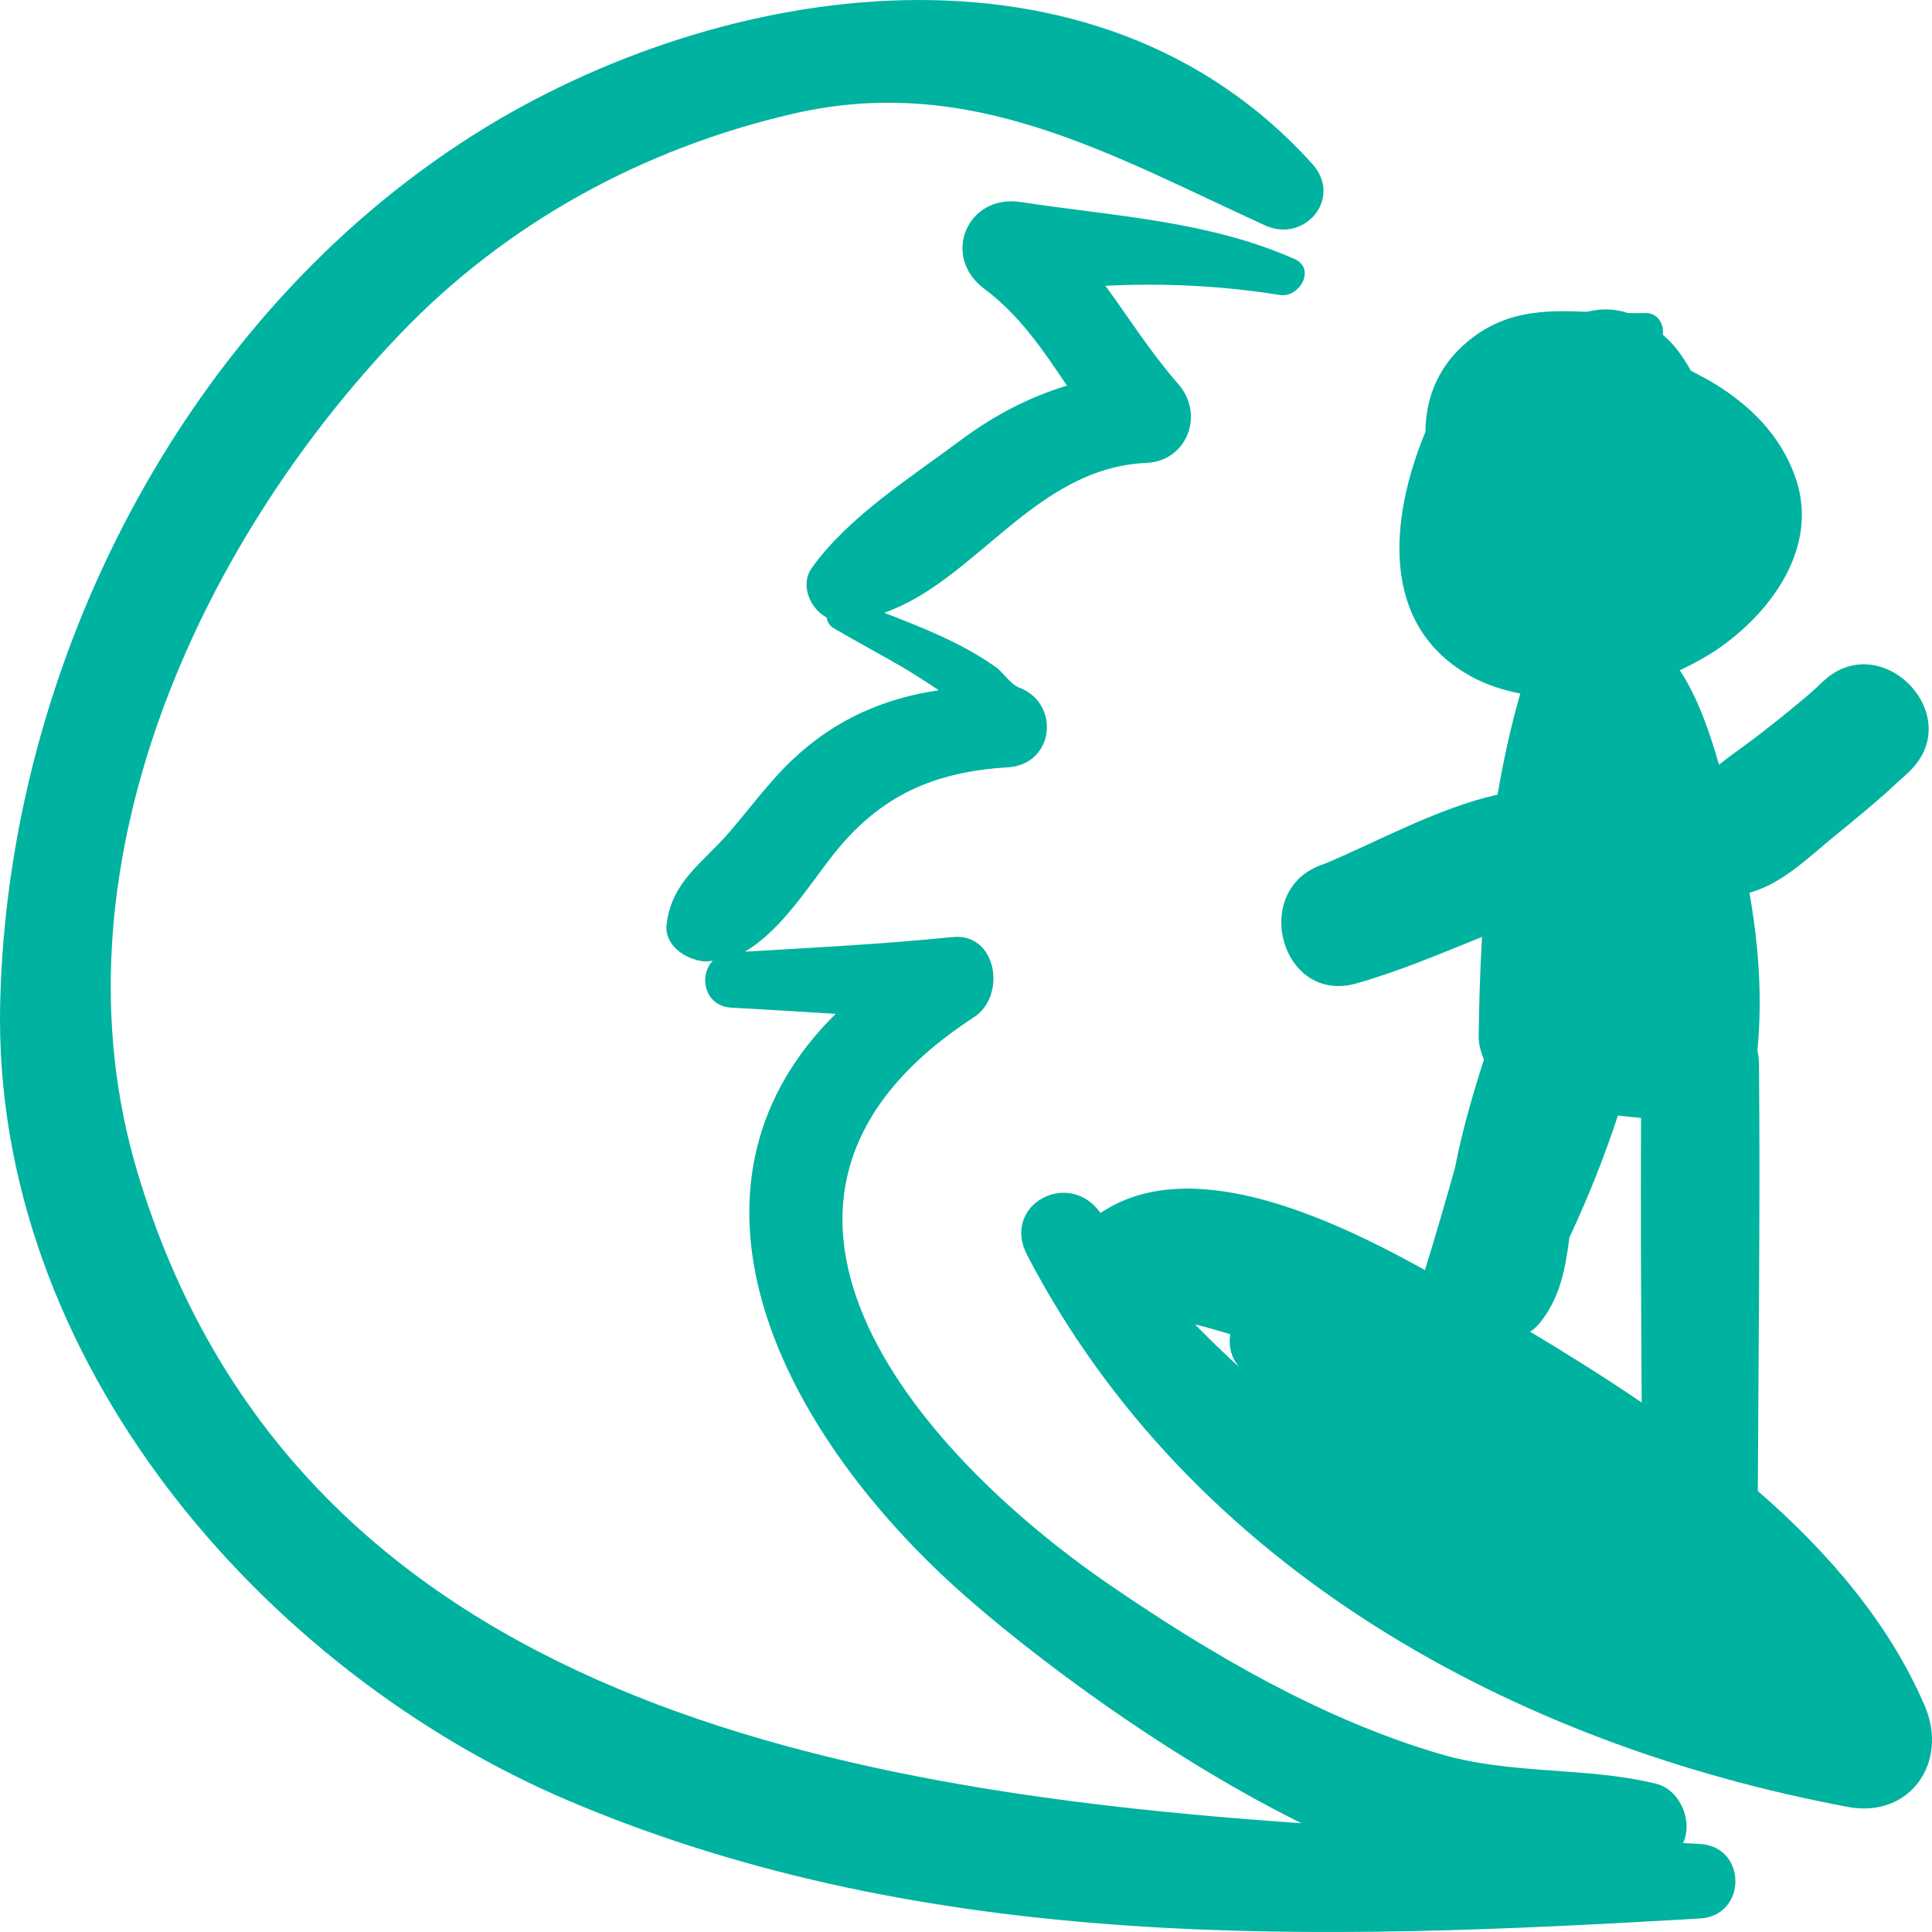 <svg width="50" height="50" viewBox="0 0 50 50" fill="none" xmlns="http://www.w3.org/2000/svg">
<path d="M43.996 47.722C43.852 47.714 43.704 47.707 43.558 47.699C43.824 47.123 43.479 46.314 42.853 46.161C41.016 45.713 39.123 45.945 37.228 45.381C34.188 44.476 31.357 42.823 28.744 41.034C23.582 37.499 18.07 30.962 25.207 26.325C26.052 25.776 25.807 24.137 24.656 24.251C22.864 24.43 21.07 24.527 19.274 24.629C20.224 24.09 20.995 22.829 21.592 22.083C22.797 20.576 24.182 19.974 26.088 19.858C27.284 19.785 27.461 18.198 26.363 17.789C26.157 17.712 25.956 17.394 25.761 17.257C25.301 16.934 24.83 16.682 24.32 16.449C23.849 16.233 23.366 16.045 22.883 15.859C25.277 15.017 26.782 12.108 29.67 11.98C30.719 11.934 31.183 10.73 30.498 9.945C29.764 9.103 29.216 8.229 28.609 7.396C30.113 7.322 31.614 7.392 33.118 7.634C33.63 7.717 34.065 6.953 33.504 6.704C31.253 5.707 28.805 5.595 26.41 5.228C25.039 5.019 24.341 6.629 25.478 7.478C26.391 8.159 26.997 9.067 27.612 9.979C26.649 10.276 25.753 10.729 24.866 11.39C23.566 12.36 21.957 13.371 21.01 14.697C20.699 15.133 20.958 15.747 21.393 15.981C21.411 16.092 21.467 16.195 21.578 16.259C22.166 16.602 22.766 16.925 23.355 17.266C23.478 17.337 23.898 17.596 24.295 17.863C22.891 18.072 21.623 18.604 20.496 19.674C19.898 20.243 19.403 20.927 18.863 21.551C18.174 22.347 17.395 22.803 17.253 23.907C17.18 24.474 17.747 24.827 18.209 24.88C18.29 24.889 18.366 24.869 18.446 24.866C18.075 25.254 18.232 26.038 18.925 26.078C19.826 26.13 20.727 26.18 21.627 26.238C17.339 30.475 19.763 36.358 24.332 40.714C26.006 42.308 29.781 45.252 33.681 47.185C21.161 46.321 7.572 43.734 3.559 30.344C1.231 22.579 5.088 14.145 10.35 8.648C13.125 5.749 16.678 3.83 20.531 2.942C25.122 1.883 28.741 4.006 32.746 5.836C33.761 6.299 34.764 5.13 33.959 4.238C28.326 -2.006 18.665 -0.551 12.288 3.47C4.8 8.191 0.197 17.148 0.004 25.984C-0.196 35.164 6.783 43.251 14.768 46.625C24.096 50.567 34.122 50.23 43.996 49.65C45.217 49.578 45.218 47.792 43.996 47.722Z" fill="#00B2A0"/>
<path d="M49.81 44.141C48.887 41.999 47.317 40.172 45.492 38.586C45.51 34.908 45.555 31.228 45.523 27.55C45.522 27.42 45.507 27.299 45.482 27.185C45.614 25.802 45.512 24.455 45.276 23.105C45.278 23.104 45.28 23.103 45.282 23.102C46.14 22.866 46.835 22.159 47.516 21.607C48.061 21.163 48.612 20.713 49.127 20.228C49.231 20.142 49.33 20.049 49.426 19.955C50.915 18.496 48.656 16.206 47.163 17.653C46.941 17.869 46.702 18.068 46.464 18.265C46.307 18.396 46.146 18.524 45.987 18.652C45.902 18.72 45.817 18.787 45.731 18.854C45.962 18.672 45.538 19.004 45.541 19.002C45.204 19.264 44.833 19.514 44.487 19.789C44.245 18.942 43.938 18.05 43.474 17.348C43.855 17.166 44.221 16.965 44.548 16.732C45.908 15.761 47.1 14.081 46.449 12.31C46.067 11.27 45.333 10.53 44.412 9.954C44.209 9.827 43.983 9.711 43.761 9.594C43.629 9.359 43.482 9.131 43.299 8.922C43.211 8.821 43.122 8.745 43.033 8.662C43.067 8.387 42.905 8.087 42.564 8.101C42.421 8.107 42.282 8.104 42.141 8.103C41.778 7.983 41.419 7.982 41.067 8.07C39.93 8.021 38.861 8.035 37.862 8.944C37.193 9.553 36.897 10.337 36.89 11.177C35.953 13.436 35.699 16.221 38.097 17.52C38.487 17.732 38.911 17.861 39.345 17.95C39.095 18.815 38.907 19.686 38.757 20.564C37.198 20.914 35.582 21.815 34.266 22.361C32.335 22.973 33.138 26.009 35.103 25.451C36.215 25.136 37.282 24.68 38.354 24.247C38.306 25.095 38.278 25.952 38.268 26.821C38.265 27.011 38.32 27.222 38.404 27.421C38.126 28.287 37.839 29.27 37.652 30.235C37.403 31.116 37.15 31.995 36.877 32.869C34.236 31.402 30.748 29.869 28.482 31.391C28.475 31.382 28.468 31.374 28.461 31.365C27.636 30.248 25.909 31.19 26.582 32.482C30.811 40.599 39.198 45.151 47.828 46.764C49.428 47.063 50.443 45.608 49.81 44.141ZM30.929 34.277C31.225 34.343 31.534 34.444 31.838 34.529C31.8 34.767 31.836 35.015 31.962 35.231C31.991 35.279 32.028 35.323 32.057 35.37C31.675 35.015 31.295 34.657 30.929 34.277ZM39.6 34.464C39.685 34.409 39.766 34.341 39.838 34.252C40.381 33.589 40.51 32.828 40.617 32.024C41.1 30.993 41.52 29.941 41.872 28.868C42.069 28.896 42.27 28.911 42.47 28.931C42.46 31.386 42.471 33.841 42.487 36.297C41.522 35.64 40.545 35.031 39.6 34.464Z" fill="#00B2A0"/>
</svg>
